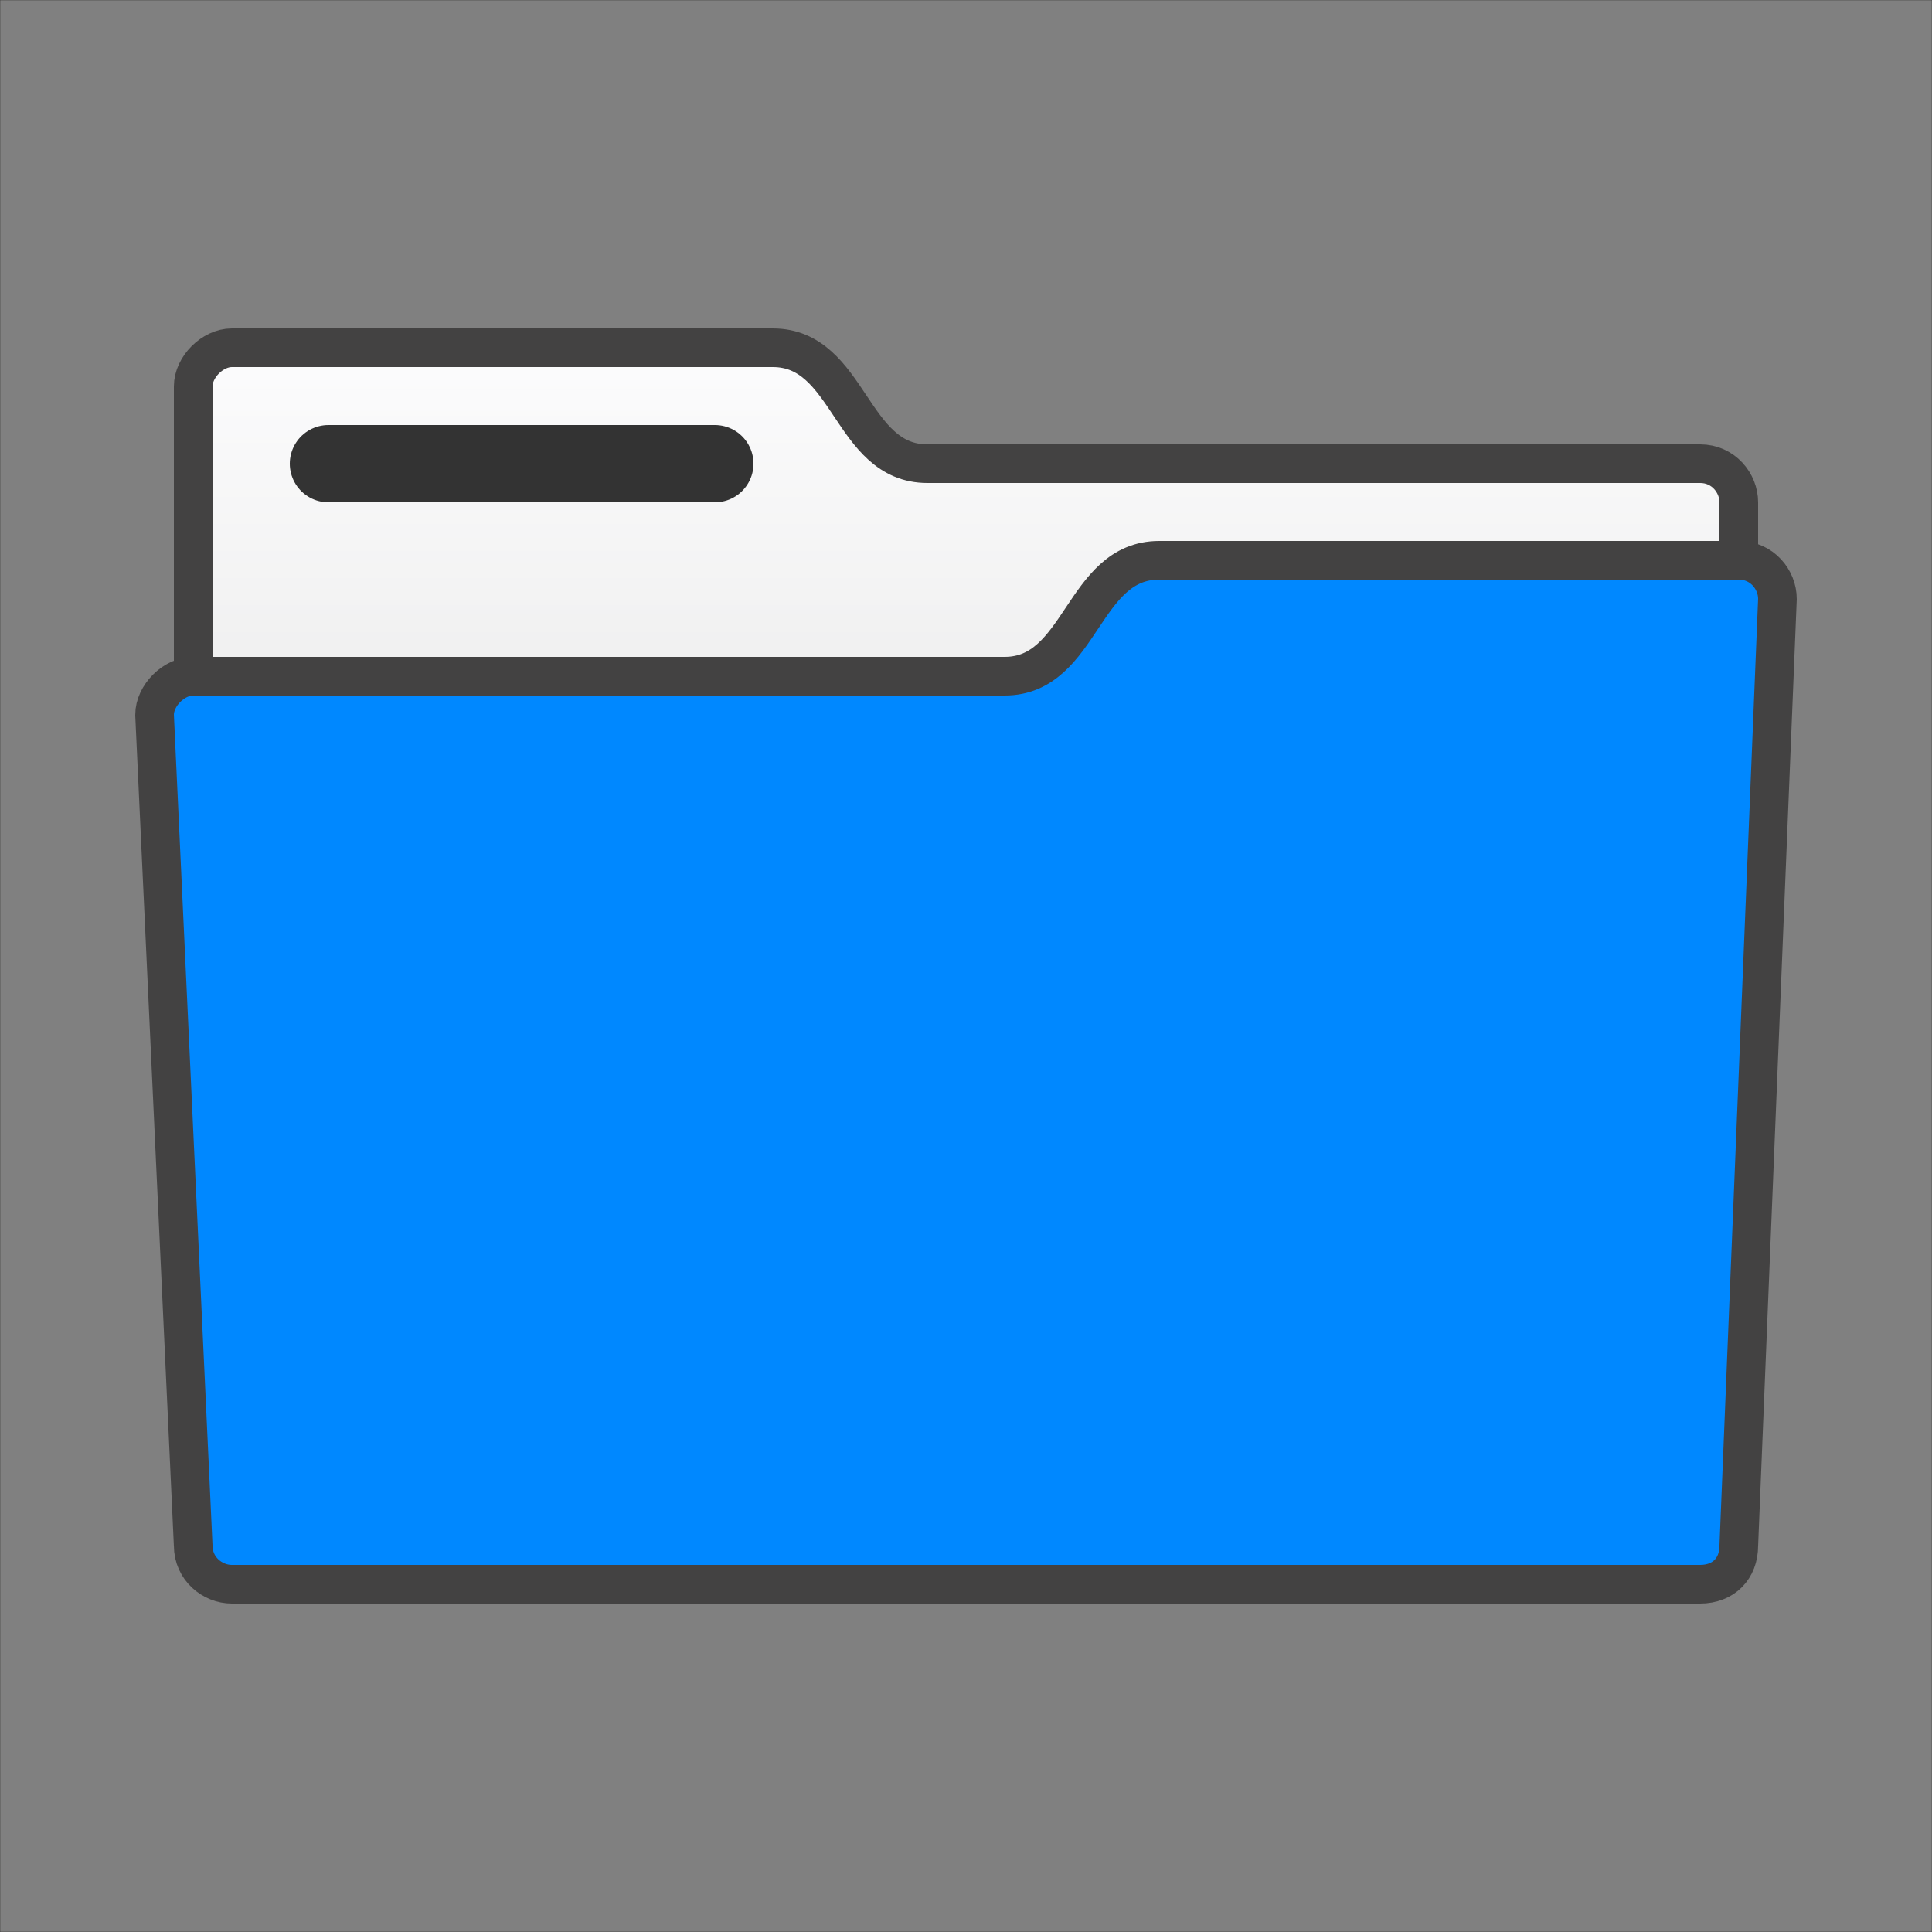 <?xml version="1.0" encoding="UTF-8"?>
<!DOCTYPE svg PUBLIC "-//W3C//DTD SVG 1.1//EN" "http://www.w3.org/Graphics/SVG/1.1/DTD/svg11.dtd">
<!-- Creator: CorelDRAW X6 -->
<svg xmlns="http://www.w3.org/2000/svg" xml:space="preserve" width="100%" height="100%" version="1.1" style="shape-rendering:geometricPrecision; text-rendering:geometricPrecision; image-rendering:optimizeQuality; fill-rule:evenodd; clip-rule:evenodd"
viewBox="0 0 500 500"
 xmlns:xlink="http://www.w3.org/1999/xlink">
 <rect x="0" y="0" width="500" height="500" fill="#808080" stroke="none"/>
 <defs>
  <style type="text/css">
   <![CDATA[
    .str1 {stroke:#2B2A29;stroke-width:0.1}
    .str0 {stroke:#434242;stroke-width:10}
    .str2 {stroke:#333333;stroke-width:20;stroke-linecap:round}
    .fil2 {fill:none}
    .fil0 {fill:url(#id0)}
    .fil1 {fill:url(#id1)}
   ]]>
  </style>
  <linearGradient id="id0" gradientUnits="userSpaceOnUse" x1="250.05" y1="90.052" x2="250.05" y2="195.052">
   <stop offset="0" style="stop-color:#FCFCFD"/>
   <stop offset="1" style="stop-color:#EDEDED"/>
  </linearGradient>
  <linearGradient id="id1" gradientUnits="userSpaceOnUse" x1="250.036" y1="171.55" x2="250.036" y2="383.552">
   <stop offset="0" style="stop-color:#0088FF"/>
   <stop offset="1" style="stop-color:#0088FF"/>
  </linearGradient>
 </defs>
 <g id="Layer_x0020_1">
  <path class="fil0 str0" d="M50 195l0 -95c0,-5 5,-10 10,-10l140 0c20,0 20,30 40,30l200 0c6,0 10,5 10,10l0 65 -400 0z"/>
  <path class="fil1 str0" d="M60 410l380 0c6,0 10,-4 10,-10l10 -245c0,-5 -4,-10 -10,-10l-150 0c-20,0 -20,30 -40,30l-210 0c-5,0 -10,5 -10,10l10 215c0,6 5,10 10,10z"/>
  <rect class="fil2 str1" width="500" height="500"/>
  <line class="fil2 str2" x1="85" y1="120" x2="185" y2= "120" />
 </g>
</svg>
